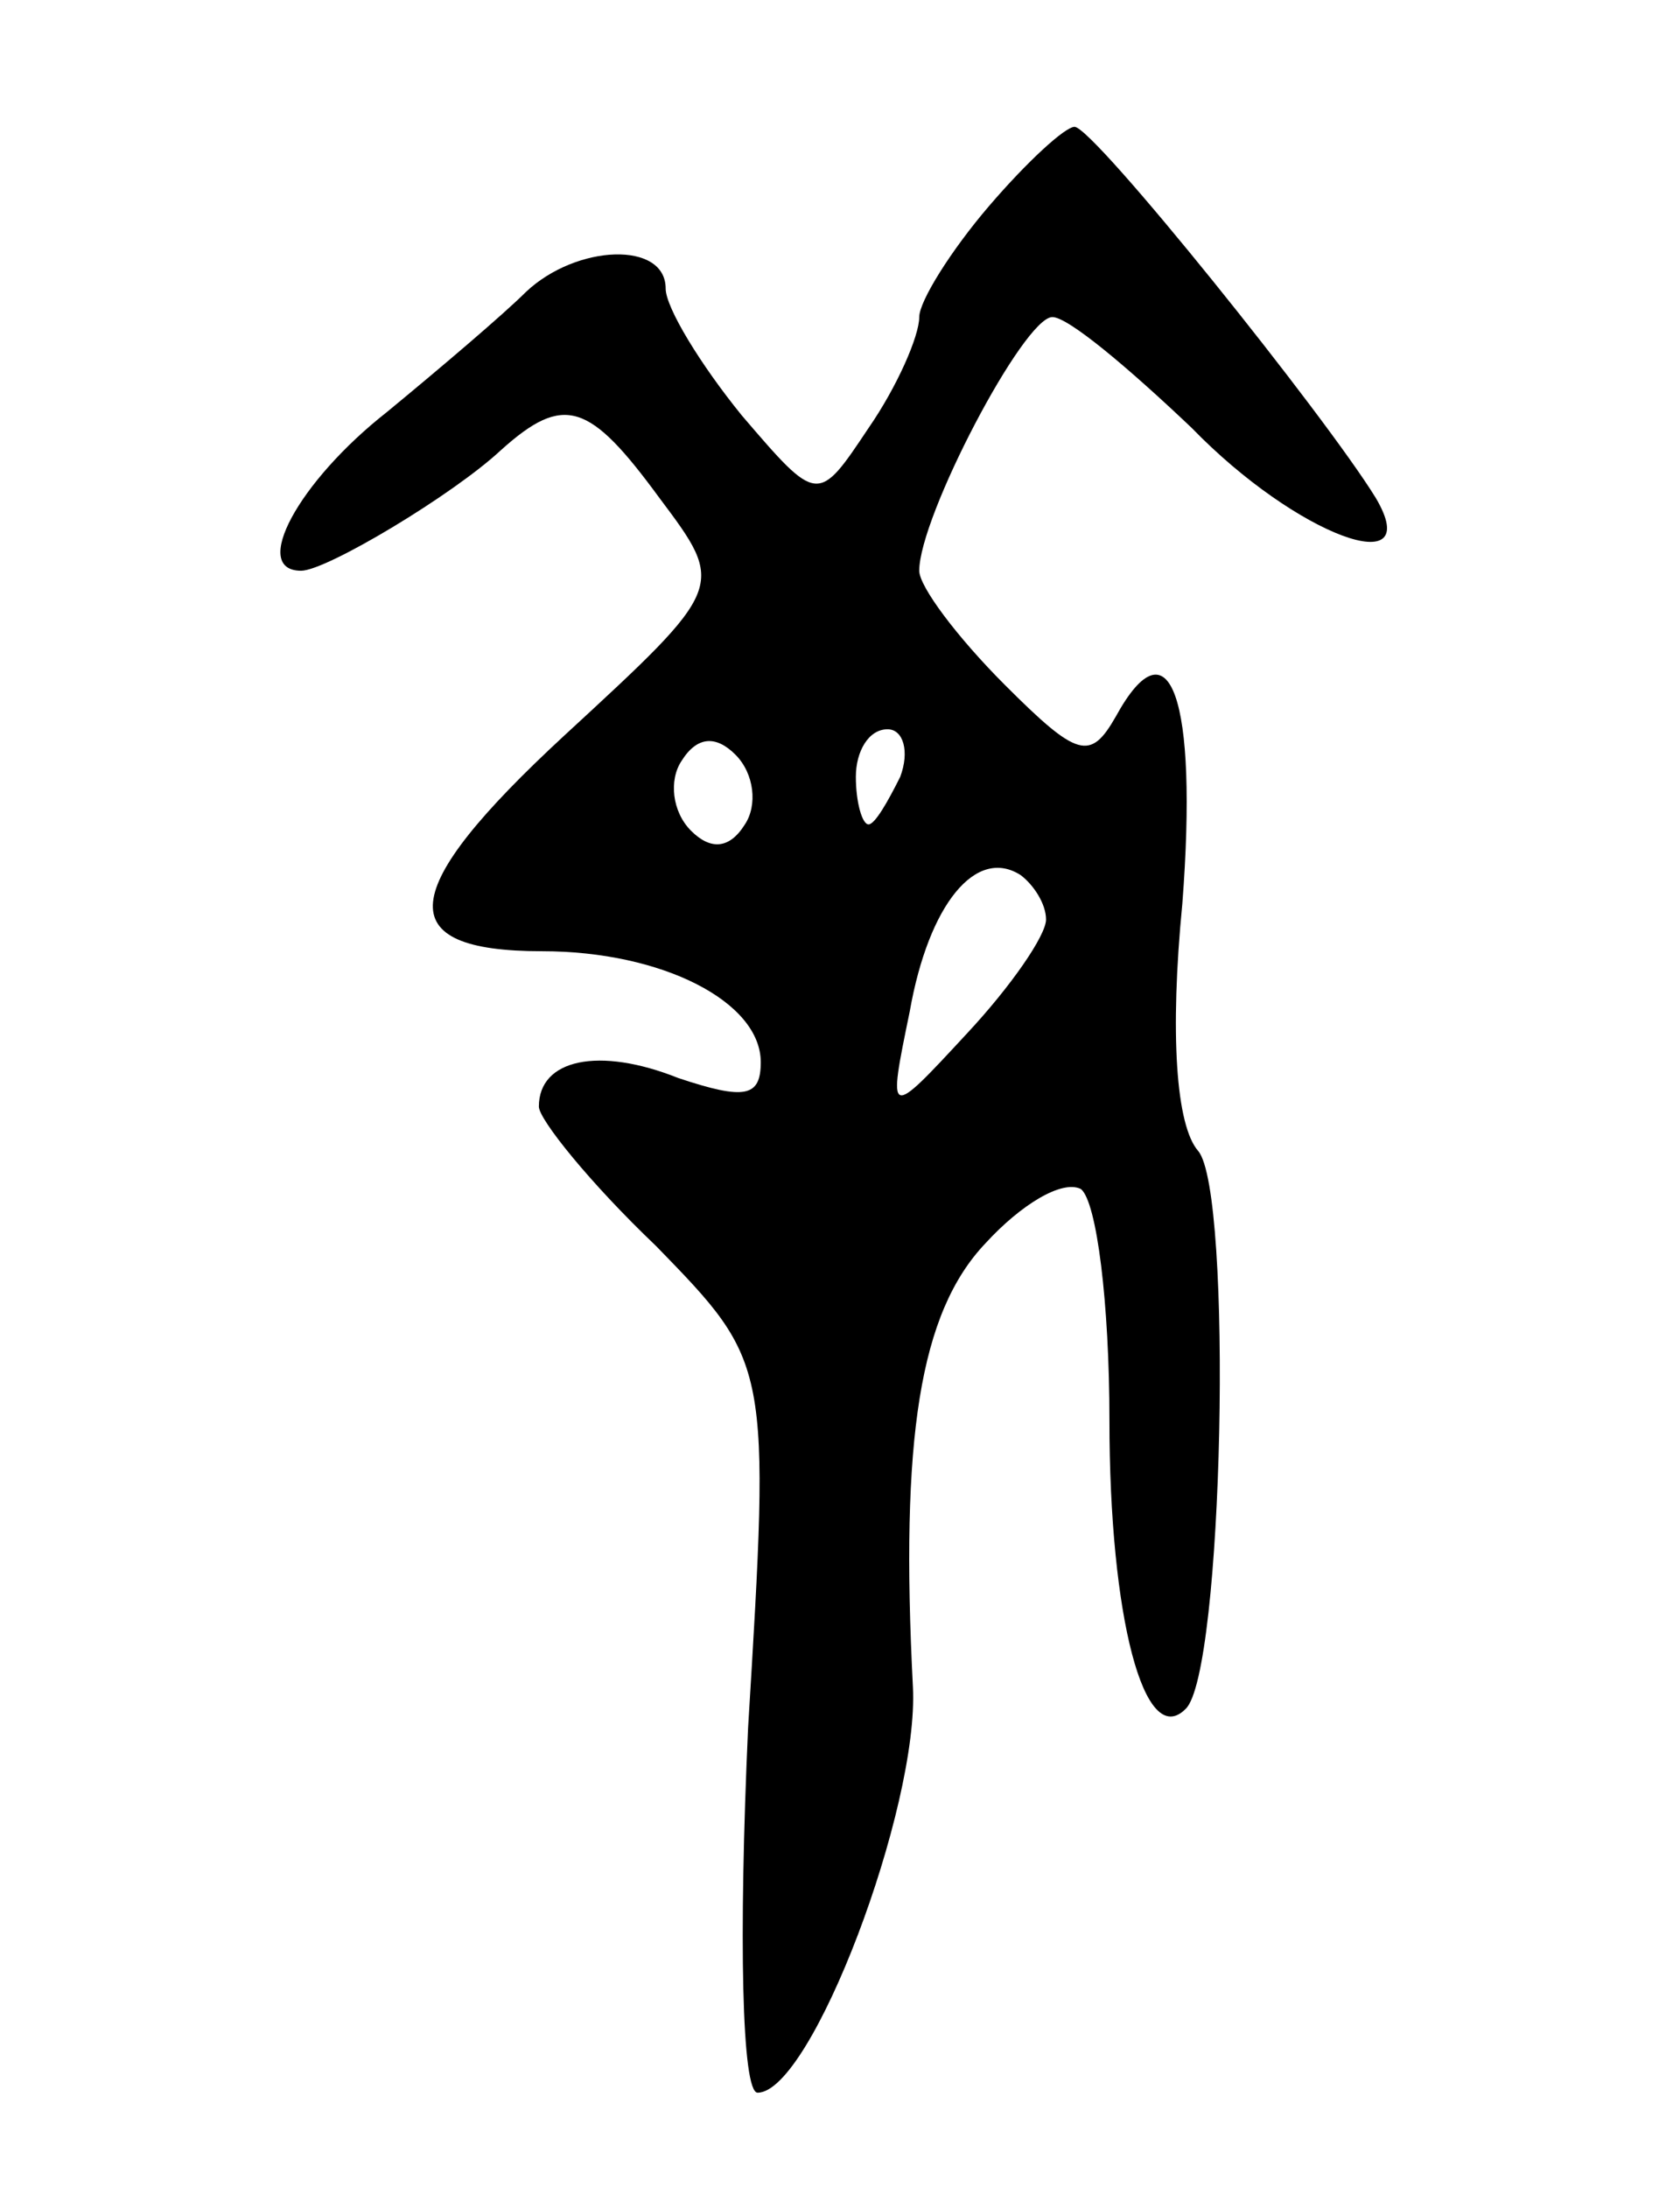 <svg version="1.0" xmlns="http://www.w3.org/2000/svg"
 width="53pt" height="69pt" viewBox="0 0 53 69"
 preserveAspectRatio="xMidYMid meet">
<g transform="translate(0,69) scale(0.1,-0.1)"
fill="#000000" stroke="none">
<path d="M312 625 c-12 -14 -22 -30 -22 -35 0 -6 -7 -22 -16 -35 -16 -24 -16
-24 -40 4 -13 16 -24 34 -24 40 0 15 -28 14 -44 -1 -7 -7 -27 -24 -44 -38 -28
-22 -43 -50 -27 -50 8 0 48 24 63 38 20 18 28 15 50 -15 21 -28 21 -28 -30
-75 -53 -49 -55 -68 -7 -68 38 0 69 -16 69 -35 0 -11 -5 -12 -26 -5 -25 10
-44 6 -44 -9 0 -4 16 -24 37 -44 36 -37 36 -37 29 -152 -3 -66 -2 -115 3 -115
17 0 51 90 49 128 -4 78 2 118 23 140 11 12 24 20 30 17 5 -4 9 -36 9 -73 0
-62 11 -104 24 -91 12 11 15 163 4 176 -7 8 -9 37 -5 78 5 65 -4 90 -21 59 -8
-14 -12 -13 -35 10 -15 15 -27 31 -27 36 0 17 33 80 42 80 5 0 24 -16 44 -35
33 -34 74 -49 58 -22 -16 26 -89 117 -95 117 -3 0 -15 -11 -27 -25z m-77 -195
c-5 -8 -11 -8 -17 -2 -6 6 -7 16 -3 22 5 8 11 8 17 2 6 -6 7 -16 3 -22z m49
15 c-4 -8 -8 -15 -10 -15 -2 0 -4 7 -4 15 0 8 4 15 10 15 5 0 7 -7 4 -15z m46
-45 c0 -5 -11 -21 -25 -36 -25 -27 -25 -27 -18 7 6 34 21 52 35 43 4 -3 8 -9
8 -14z"/>
</g>
</svg>
